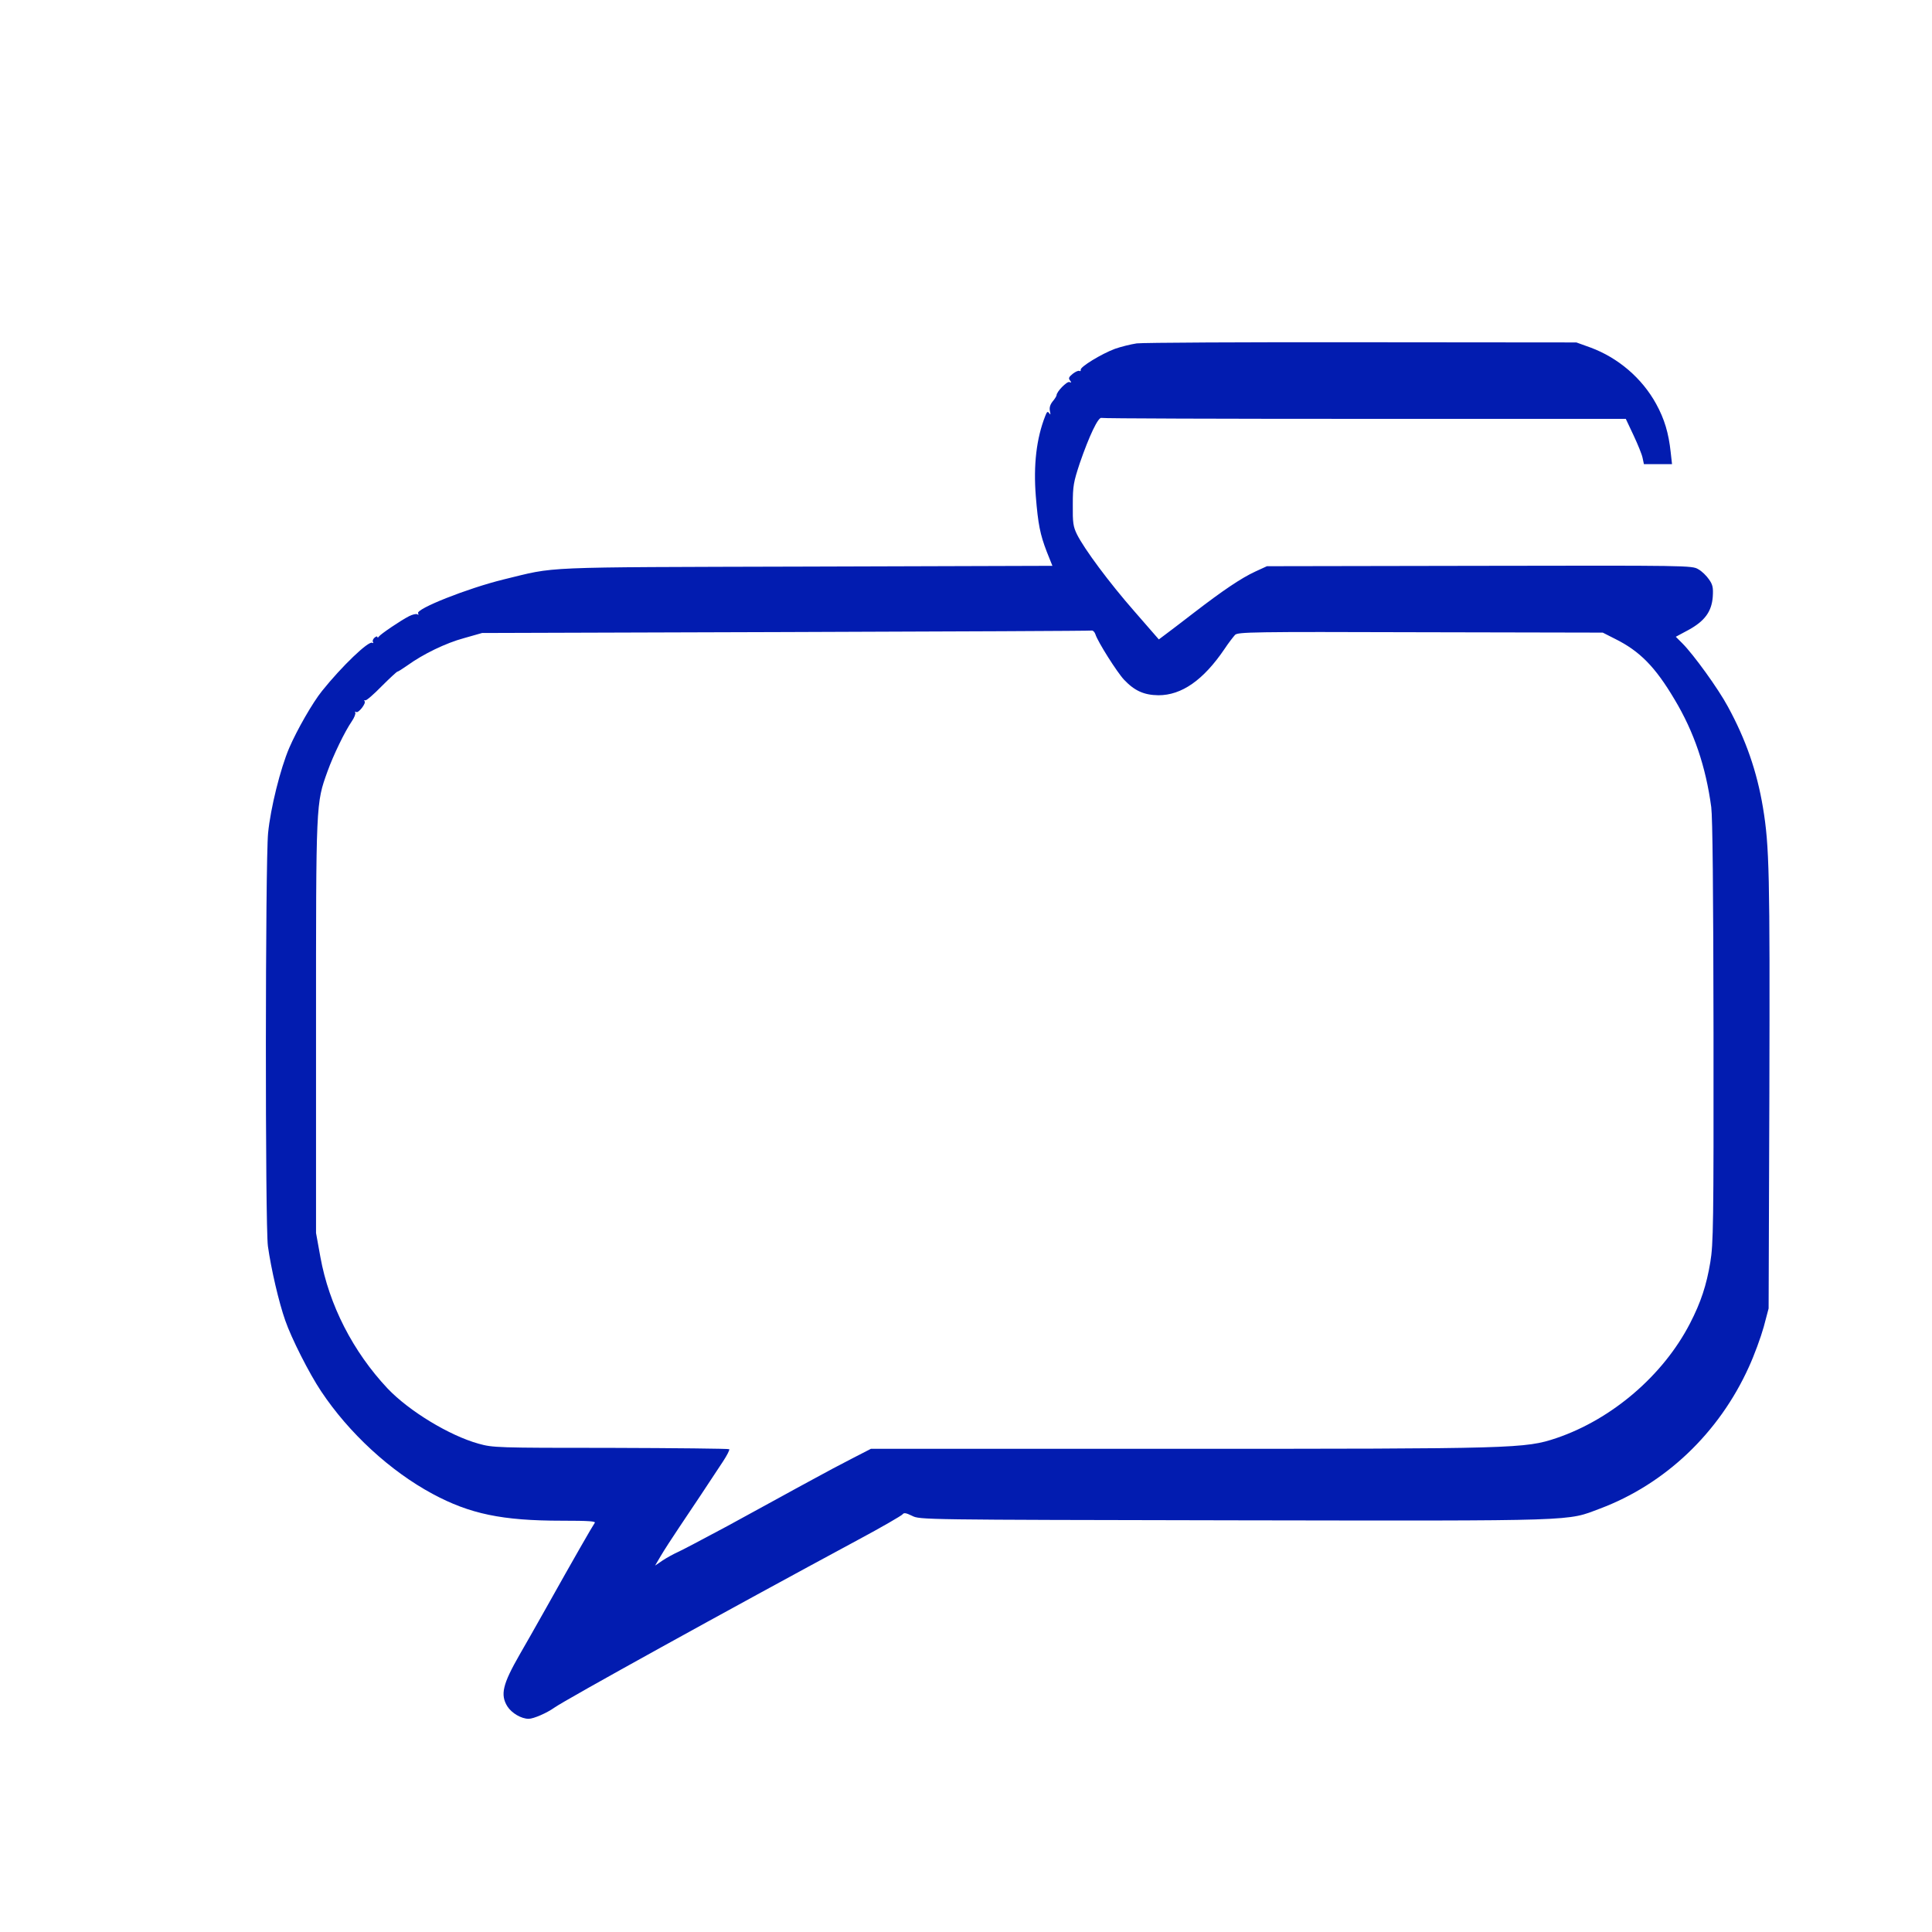 <svg version="1.0" xmlns="http://www.w3.org/2000/svg" width="1365.333" height="1365.333" viewBox="0 0 1024 1024"><path d="M602.5 182c-3.3.5-8.5 1.8-11.6 2.9-7.2 2.7-18.5 9.6-18.1 11.1.1.6-.2.9-.7.6-.5-.3-2.1.4-3.5 1.5-2.1 1.7-2.4 2.4-1.5 3.5.9 1.2.9 1.3-.3.9-1.3-.5-6.8 5.1-6.8 7 0 .4-.9 1.9-2.1 3.3-1.4 1.8-1.8 3.4-1.4 5.2.4 1.8.3 2.1-.4 1-.8-1.1-1.2-.9-2.1 1.5-4.7 11.9-6.3 26.1-5 42.5 1.2 14.9 2.3 20.3 5.8 29.4l3 7.5-130.7.4c-144 .4-131.6-.1-160.1 6.8-19.2 4.7-46.9 15.7-45.4 18 .4.8.3.9-.4.5-.6-.4-2.6.1-4.4 1-4.5 2.3-15.1 9.5-16 10.8-.4.6-.8.7-.8.2 0-.5-.7-.3-1.5.4s-1.2 1.7-.8 2.3c.3.5.2.7-.4.4-1.9-1.2-16.1 12.4-26.6 25.5-5 6.2-13.2 20.5-17.4 30.2-4.7 11-9.9 31.9-11.2 45.1-1.5 15.5-1.6 208.2-.1 219 1.7 12.1 5.8 29.8 9.2 39.4 3.2 9.3 12.7 28.1 19 37.5 14.7 22.1 36.6 42.3 59.1 54.4 19.7 10.6 36.8 14.2 68.4 14.2 14.7 0 18.3.3 17.5 1.2-1.1 1.5-11.1 18.9-25.6 44.8-5.4 9.6-11.8 20.9-14.2 25-9 15.7-10.3 21.2-6.5 27.4 2.3 3.6 7.4 6.6 11.3 6.6 2.6 0 9.7-3.1 13.6-5.9 5.9-4.2 92.2-51.9 160.7-88.8 12.7-6.8 23.4-13 23.9-13.7.7-.9 1.7-.8 5 .8 4.1 2.1 4.7 2.1 171.1 2.4 184.7.3 175.6.5 193.5-6.2 34.6-13 63.1-40.1 78.9-75 2.9-6.3 6.4-15.9 7.9-21.3l2.6-9.8.4-114.5c.3-116.3 0-130.5-3.4-151-3.2-19.2-9.1-36.1-18.6-53.5-5.1-9.5-18.2-27.6-24.1-33.5l-3.5-3.5 6.7-3.6c8.6-4.7 12.3-9.7 12.9-17.6.3-4.8 0-6.4-2-9.2-1.3-1.9-3.8-4.4-5.7-5.4-3.2-2-5.8-2-116-1.8l-112.6.2-6.1 2.8c-7.6 3.5-17.3 10.1-32.4 21.7-6.3 4.9-13.2 10.1-15.2 11.6l-3.6 2.7-12.8-14.7c-13.6-15.5-26.7-33.2-30.6-41-2-4.1-2.3-6.2-2.2-15.7 0-10 .4-12 3.7-22 5-14.5 9.8-24.6 11.5-24 .8.3 63.6.5 139.6.5h138.3l4.1 8.7c2.3 4.9 4.5 10.3 4.8 12l.7 3.3h14.9l-.7-6.3c-1.1-10.2-3.3-17.6-7.7-25.6-7.5-13.7-20.2-24.5-34.8-29.9l-7.5-2.7-113.5-.1c-62.4-.1-116.2.2-119.5.6zm-21.9 154.2c1.2 3.9 11.5 20.2 15.2 24.1 5.6 5.9 10.6 8.1 18.2 8.2 12.3 0 23.8-8 35-24.5 2.1-3.2 4.7-6.5 5.6-7.5 1.6-1.5 8.7-1.7 98.3-1.4l96.6.2 6.5 3.3c13.1 6.5 21.3 14.8 31.6 32.2 10.3 17.2 16.5 35.5 19.4 57 .7 5.6 1.1 43.4 1.2 119.5.1 101.6-.1 112.1-1.7 121.7-2 12.1-5 21.3-10.8 32.5-14.2 27.5-41.3 50.7-70.7 60.7-16.7 5.6-21.5 5.7-201.1 5.7H461.6l-10.1 5.2c-5.5 2.8-14.7 7.7-20.5 10.9-5.8 3.1-13.2 7.2-16.5 9-3.3 1.8-16.3 8.9-28.9 15.8-12.7 6.8-24.6 13.1-26.5 13.9-2 .9-5.5 2.8-7.8 4.3l-4.1 2.8 3-5.1c1.7-2.9 6.1-9.7 9.8-15.2 6.6-9.8 15.6-23.3 23.2-34.9 2.1-3.2 3.6-6.1 3.3-6.5-.4-.3-28.6-.6-62.8-.7-60.6 0-62.4-.1-70-2.2-15.5-4.3-36.9-17.3-48.3-29.3-18.3-19.5-31-44.2-35.6-69.7l-2.3-12.7v-109c0-119.7-.1-118.5 6.1-135.7 3.1-8.6 9.1-21 12.8-26.4 1.4-2 2.2-4.2 1.9-4.7-.3-.6-.1-.7.5-.3 1.2.7 5.5-4.8 4.4-5.8-.4-.4-.2-.6.4-.4.6.2 4.5-3.2 8.7-7.5 4.2-4.2 8-7.7 8.3-7.7.4 0 2.7-1.5 5.3-3.3 8.3-6 20.4-11.9 30.1-14.5l9.5-2.7 161-.5c88.6-.3 161.5-.6 162.2-.8.6-.1 1.5.8 1.9 2z" fill="#021cb0"/></svg>
